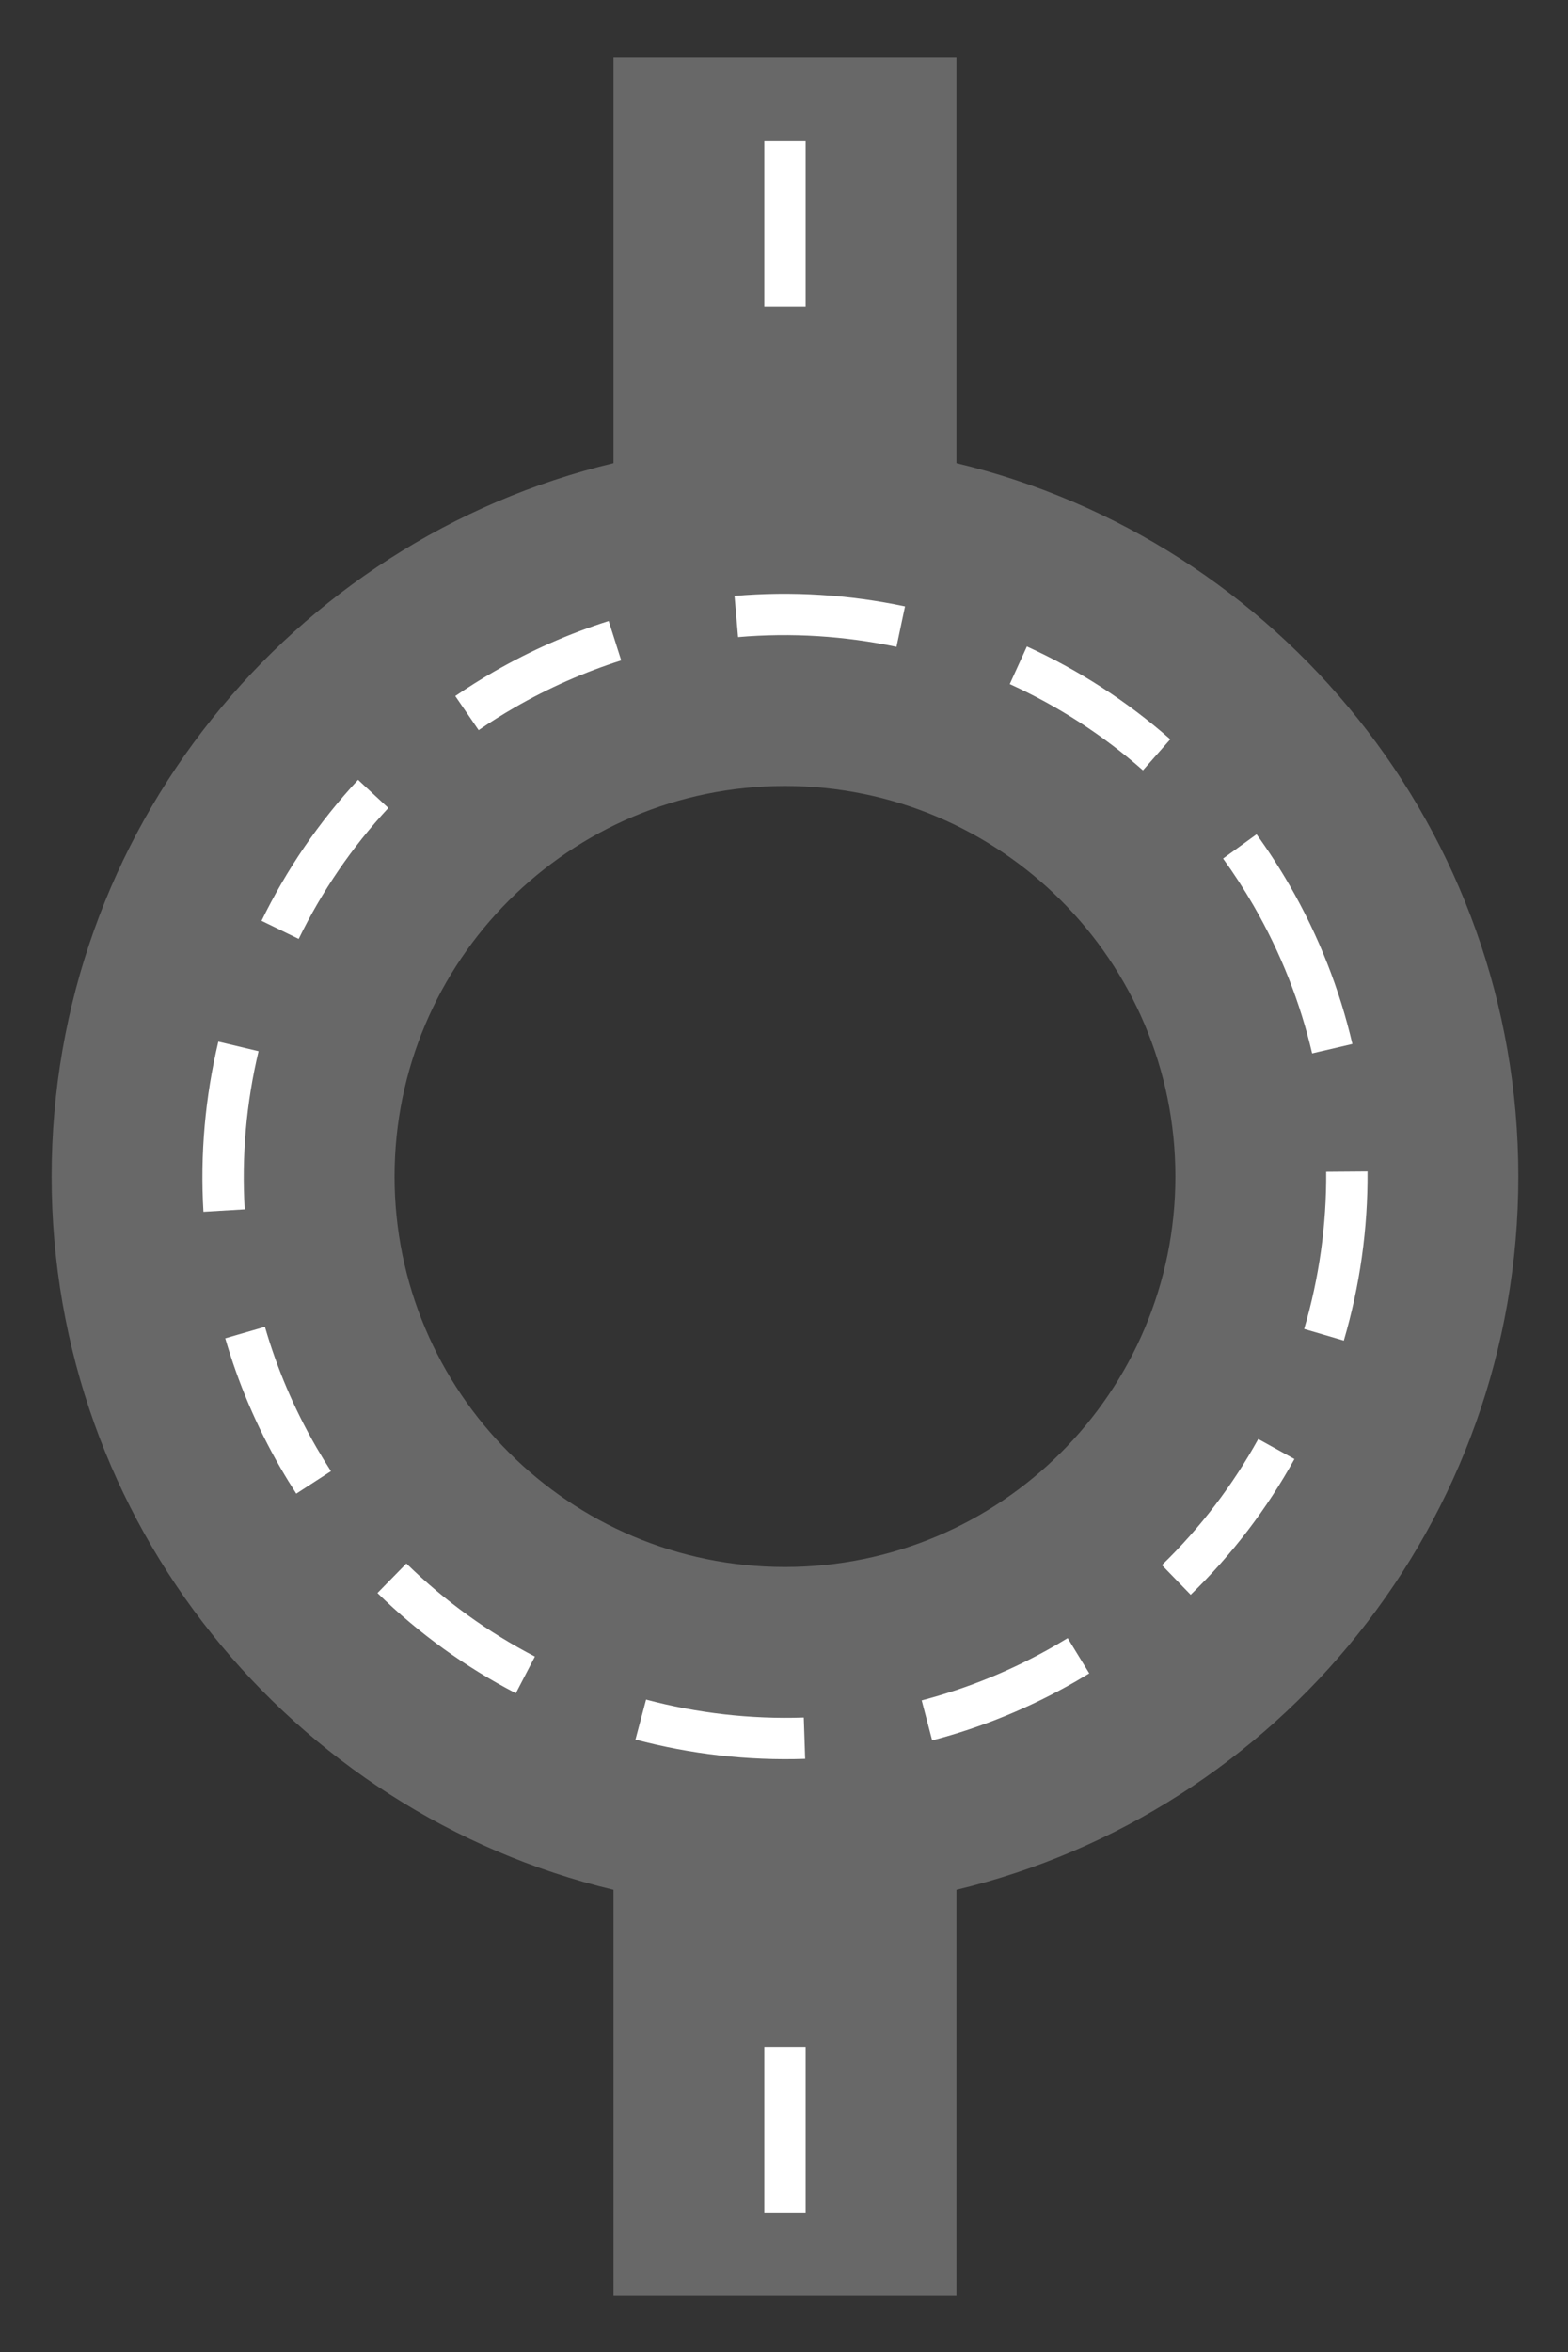 <?xml version="1.0" encoding="UTF-8" standalone="no"?>
<!DOCTYPE svg PUBLIC "-//W3C//DTD SVG 1.1//EN" "http://www.w3.org/Graphics/SVG/1.1/DTD/svg11.dtd">
<svg width="100%" height="100%" viewBox="0 0 2401 3601" version="1.1" xmlns="http://www.w3.org/2000/svg" xmlns:xlink="http://www.w3.org/1999/xlink" xml:space="preserve" xmlns:serif="http://www.serif.com/" style="fill-rule:evenodd;clip-rule:evenodd;stroke-linejoin:round;stroke-miterlimit:2;">
    <rect x="0" y="0" width="2401" height="3601" fill="#333333" stroke="none"/>
    <g transform="matrix(1,0,0,1,-10005,-10663)">
        <g transform="matrix(2.665,0,0,2.665,999.205,10447)">
            <path d="M3731.79,1166.62C3546.69,1122.21 3408.95,955.488 3408.95,756.852C3408.95,558.215 3546.69,391.497 3731.79,347.089L3731.79,114.24L3928.83,114.24L3928.83,347.089C4113.93,391.497 4251.67,558.215 4251.67,756.852C4251.67,955.488 4113.93,1122.21 3928.83,1166.62L3928.83,1399.46L3731.79,1399.46L3731.79,1166.62ZM3830.31,532.526C3706.5,532.526 3605.99,633.043 3605.99,756.852C3605.99,880.661 3706.5,981.178 3830.31,981.178C3954.12,981.178 4054.64,880.661 4054.64,756.852C4054.64,633.043 3954.12,532.526 3830.31,532.526Z" style="fill:rgb(104,104,104);"/>
        </g>
        <g transform="matrix(2.665,0,0,2.665,999.205,10447)">
            <path d="M4120.19,589.492C4137.07,618.727 4149.02,649.461 4156.33,680.734L4133.2,686.133C4126.41,657.08 4115.3,628.527 4099.62,601.367C4094.17,591.924 4088.29,582.875 4082.04,574.231L4101.27,560.305C4108.01,569.603 4114.32,579.335 4120.19,589.492ZM4141.28,754.129L4165.03,753.952C4165.27,786.936 4160.64,819.695 4151.41,851.13L4128.62,844.443C4137.2,815.229 4141.51,784.784 4141.28,754.129ZM4102.26,907.669L4123.04,919.161C4107.32,947.594 4087.35,973.937 4063.42,997.135L4046.89,980.082C4069.12,958.539 4087.66,934.074 4102.26,907.669ZM3992.75,1022.03L4005.15,1042.28C4002.68,1043.79 4000.19,1045.27 3997.67,1046.73C3971.07,1062.08 3943.23,1073.37 3914.88,1080.78L3908.87,1057.8C3935.22,1050.91 3961.08,1040.43 3985.8,1026.16C3988.14,1024.81 3990.46,1023.43 3992.75,1022.03ZM3841.12,1067.65L3841.91,1091.39C3808.92,1092.49 3776.05,1088.7 3744.41,1080.3L3750.51,1057.34C3779.91,1065.15 3810.45,1068.68 3841.12,1067.65ZM3686.62,1032.62L3675.67,1053.69C3646.81,1038.7 3619.96,1019.42 3596.17,996.135L3612.78,979.162C3634.88,1000.79 3659.82,1018.7 3686.62,1032.62ZM3569.45,926.134L3549.51,939.047C3546.38,934.207 3543.35,929.262 3540.43,924.212C3526.6,900.243 3516.07,875.266 3508.7,849.811L3531.51,843.207C3538.36,866.859 3548.14,890.065 3561,912.337C3563.72,917.033 3566.53,921.633 3569.45,926.134ZM3519.89,775.731L3496.18,777.144C3494.21,744.162 3497.16,711.212 3504.74,679.388L3527.85,684.89C3520.8,714.462 3518.06,745.082 3519.89,775.731ZM3550.91,620.382L3529.56,609.984C3543.81,580.719 3562.39,553.371 3585.02,529.008L3602.42,545.171C3581.41,567.799 3564.15,593.2 3550.91,620.382ZM3654.3,500.471L3640.88,480.878C3647.99,476.002 3655.35,471.362 3662.95,466.976C3684.3,454.65 3706.45,444.948 3729.02,437.767L3736.22,460.399C3715.25,467.072 3694.66,476.09 3674.83,487.544C3667.76,491.622 3660.92,495.937 3654.3,500.471ZM3803.37,447.014L3801.34,423.351C3834.29,420.521 3867.3,422.627 3899.29,429.377L3894.38,452.615C3864.66,446.343 3833.99,444.385 3803.37,447.014ZM3959.47,474.007L3969.31,452.392C3998.96,465.892 4026.78,483.766 4051.7,505.723L4036,523.543C4012.85,503.147 3987.01,486.547 3959.47,474.007ZM3818.44,162.069L3842.19,162.069L3842.19,257.069L3818.44,257.069L3818.44,162.069ZM3818.44,1257.05L3842.19,1257.05L3842.19,1352.05L3818.44,1352.05L3818.44,1257.05Z" style="fill:white;"/>
        </g>
    </g>
</svg>
